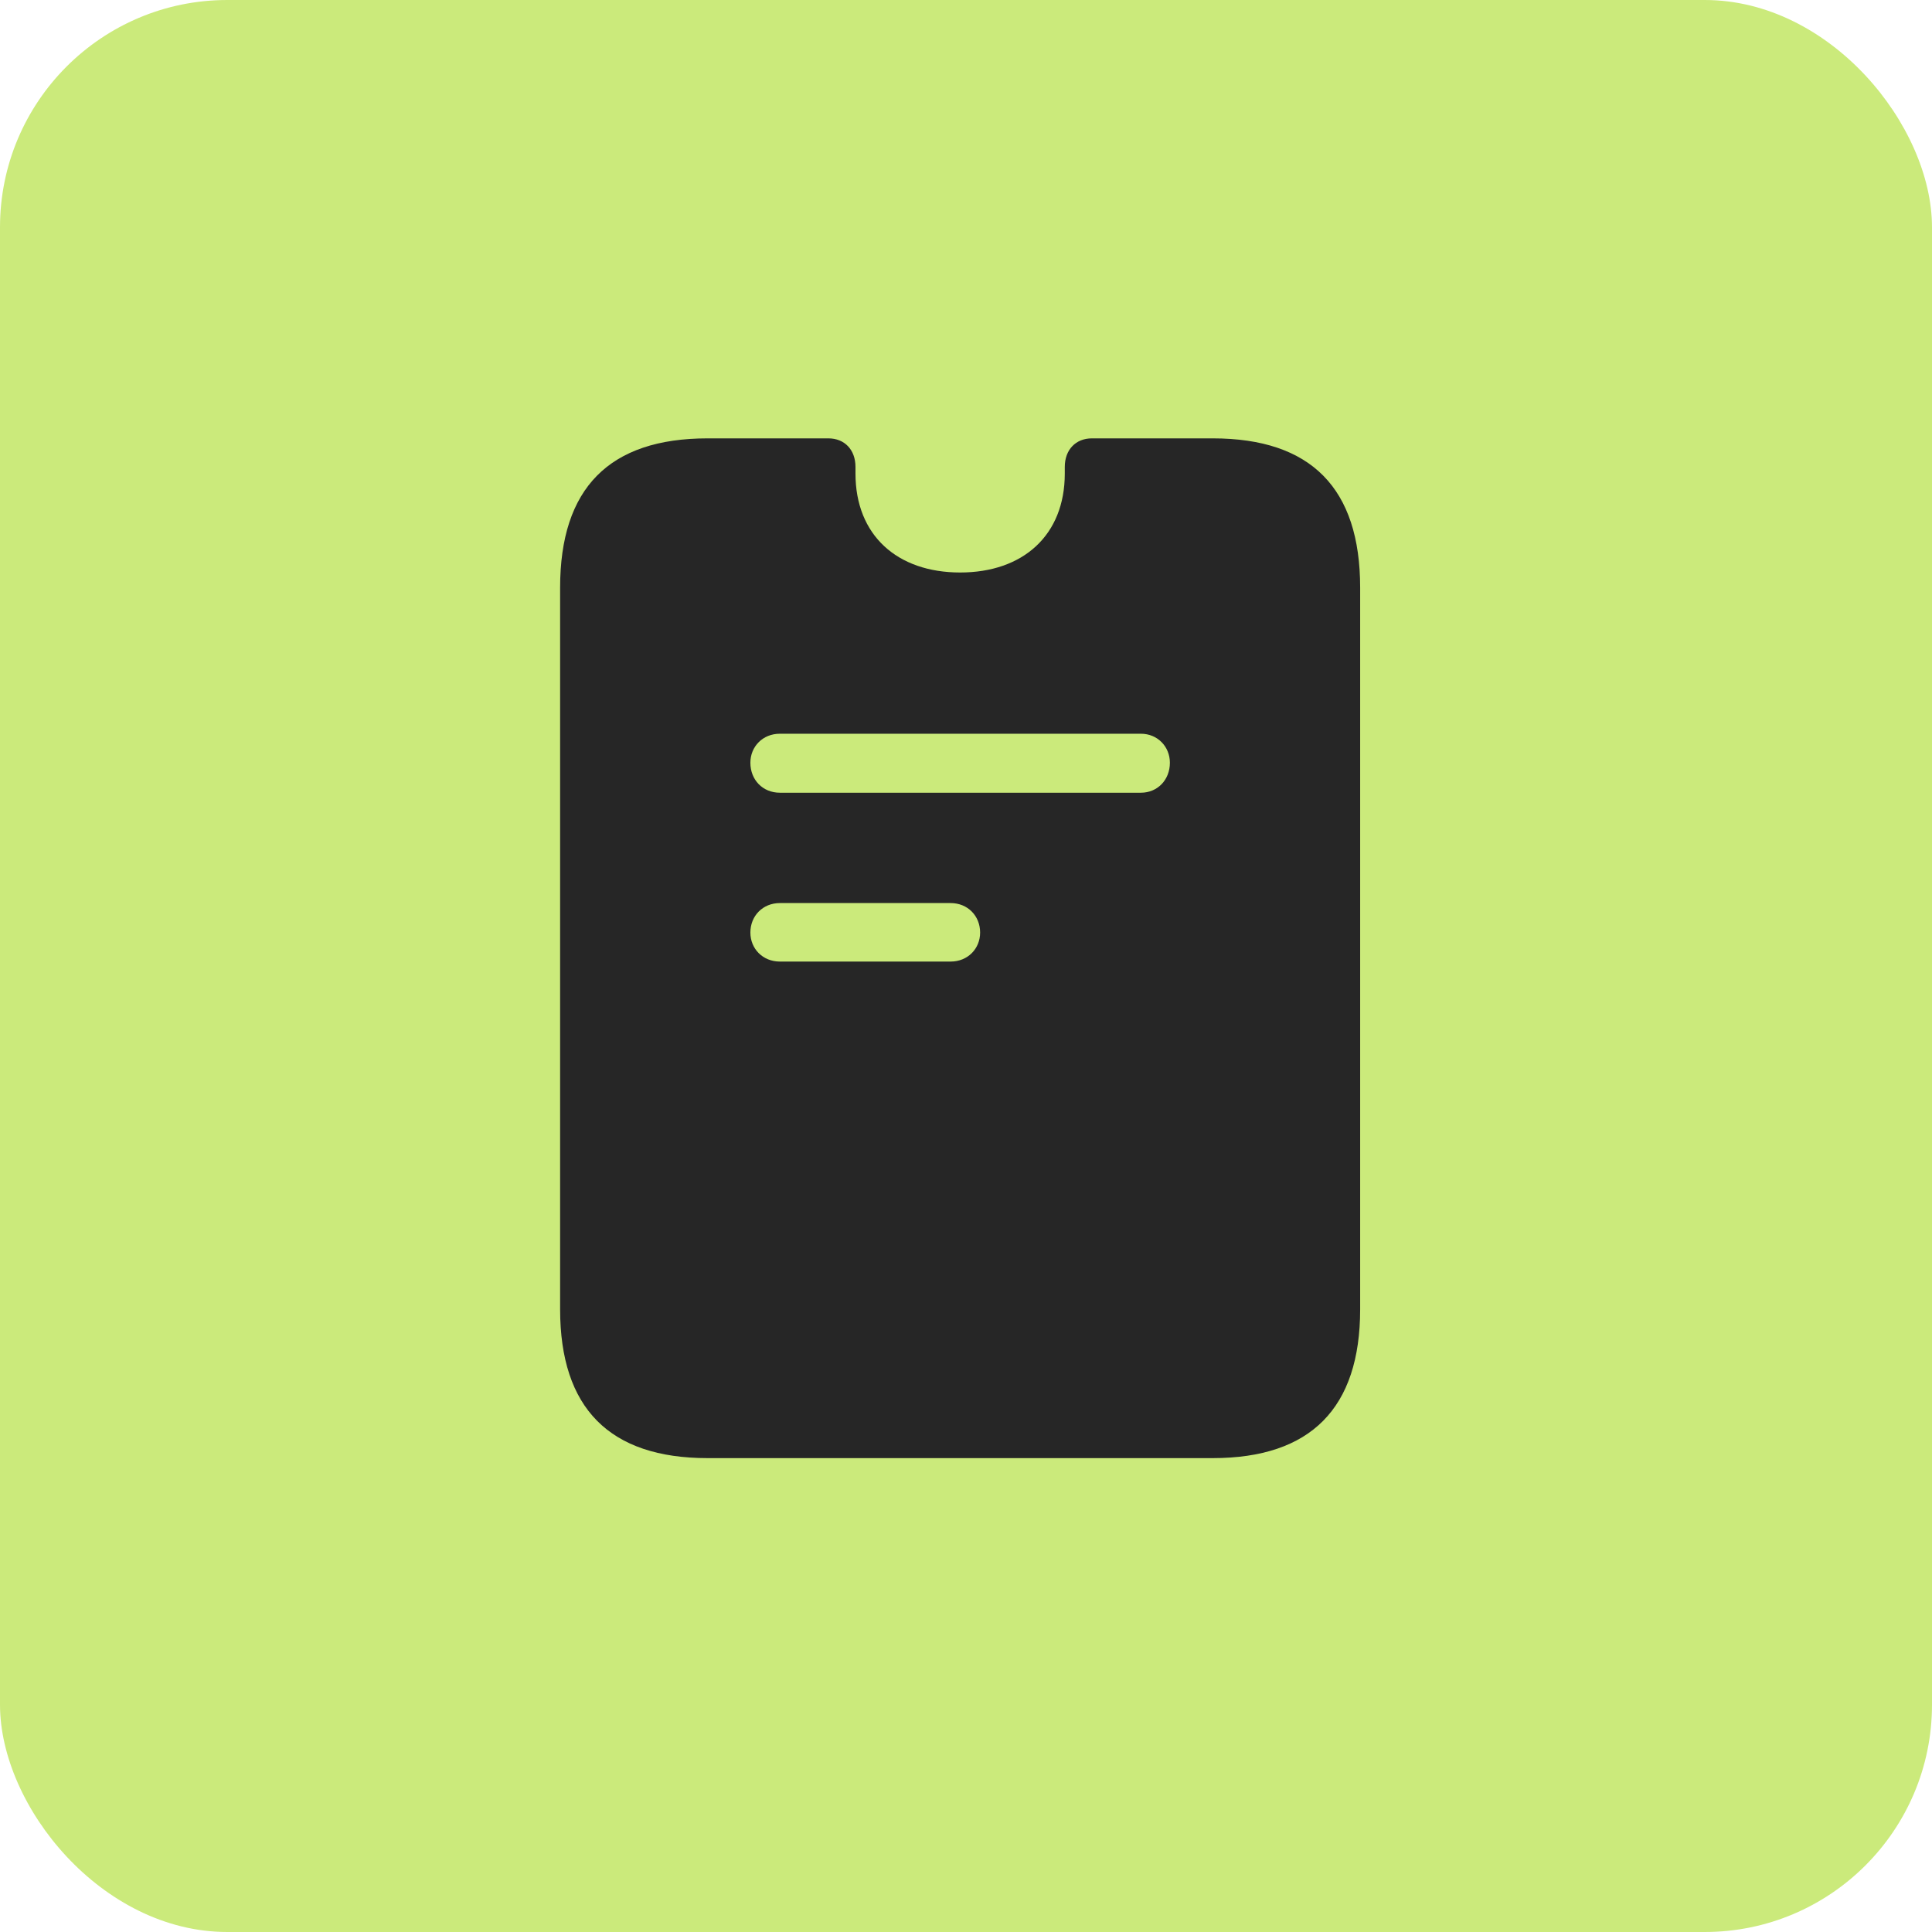<svg width="68" height="68" viewBox="0 0 68 68" fill="none" xmlns="http://www.w3.org/2000/svg">
<rect width="68" height="68" rx="8" fill="#CBEA7B"/>
<path d="M24.904 51.321H42.683C46.132 51.321 47.873 49.564 47.873 46.081V20.685C47.873 17.186 46.148 15.429 42.683 15.429H38.431C37.862 15.429 37.477 15.83 37.477 16.433C37.477 16.517 37.477 16.601 37.477 16.667C37.477 18.844 36.003 20.15 33.794 20.15C31.584 20.15 30.11 18.844 30.11 16.667C30.11 16.601 30.11 16.517 30.11 16.433C30.11 15.83 29.726 15.429 29.156 15.429H24.904C21.439 15.429 19.714 17.186 19.714 20.685V46.081C19.714 49.564 21.455 51.321 24.904 51.321ZM27.449 27.901C26.846 27.901 26.411 27.449 26.411 26.846C26.411 26.277 26.846 25.825 27.449 25.825H40.155C40.741 25.825 41.176 26.277 41.176 26.846C41.176 27.449 40.741 27.901 40.155 27.901H27.449ZM27.449 33.844C26.846 33.844 26.411 33.392 26.411 32.823C26.411 32.237 26.846 31.785 27.449 31.785H33.459C34.061 31.785 34.497 32.237 34.497 32.823C34.497 33.392 34.061 33.844 33.459 33.844H27.449Z" fill="#262626"/>
</svg>
